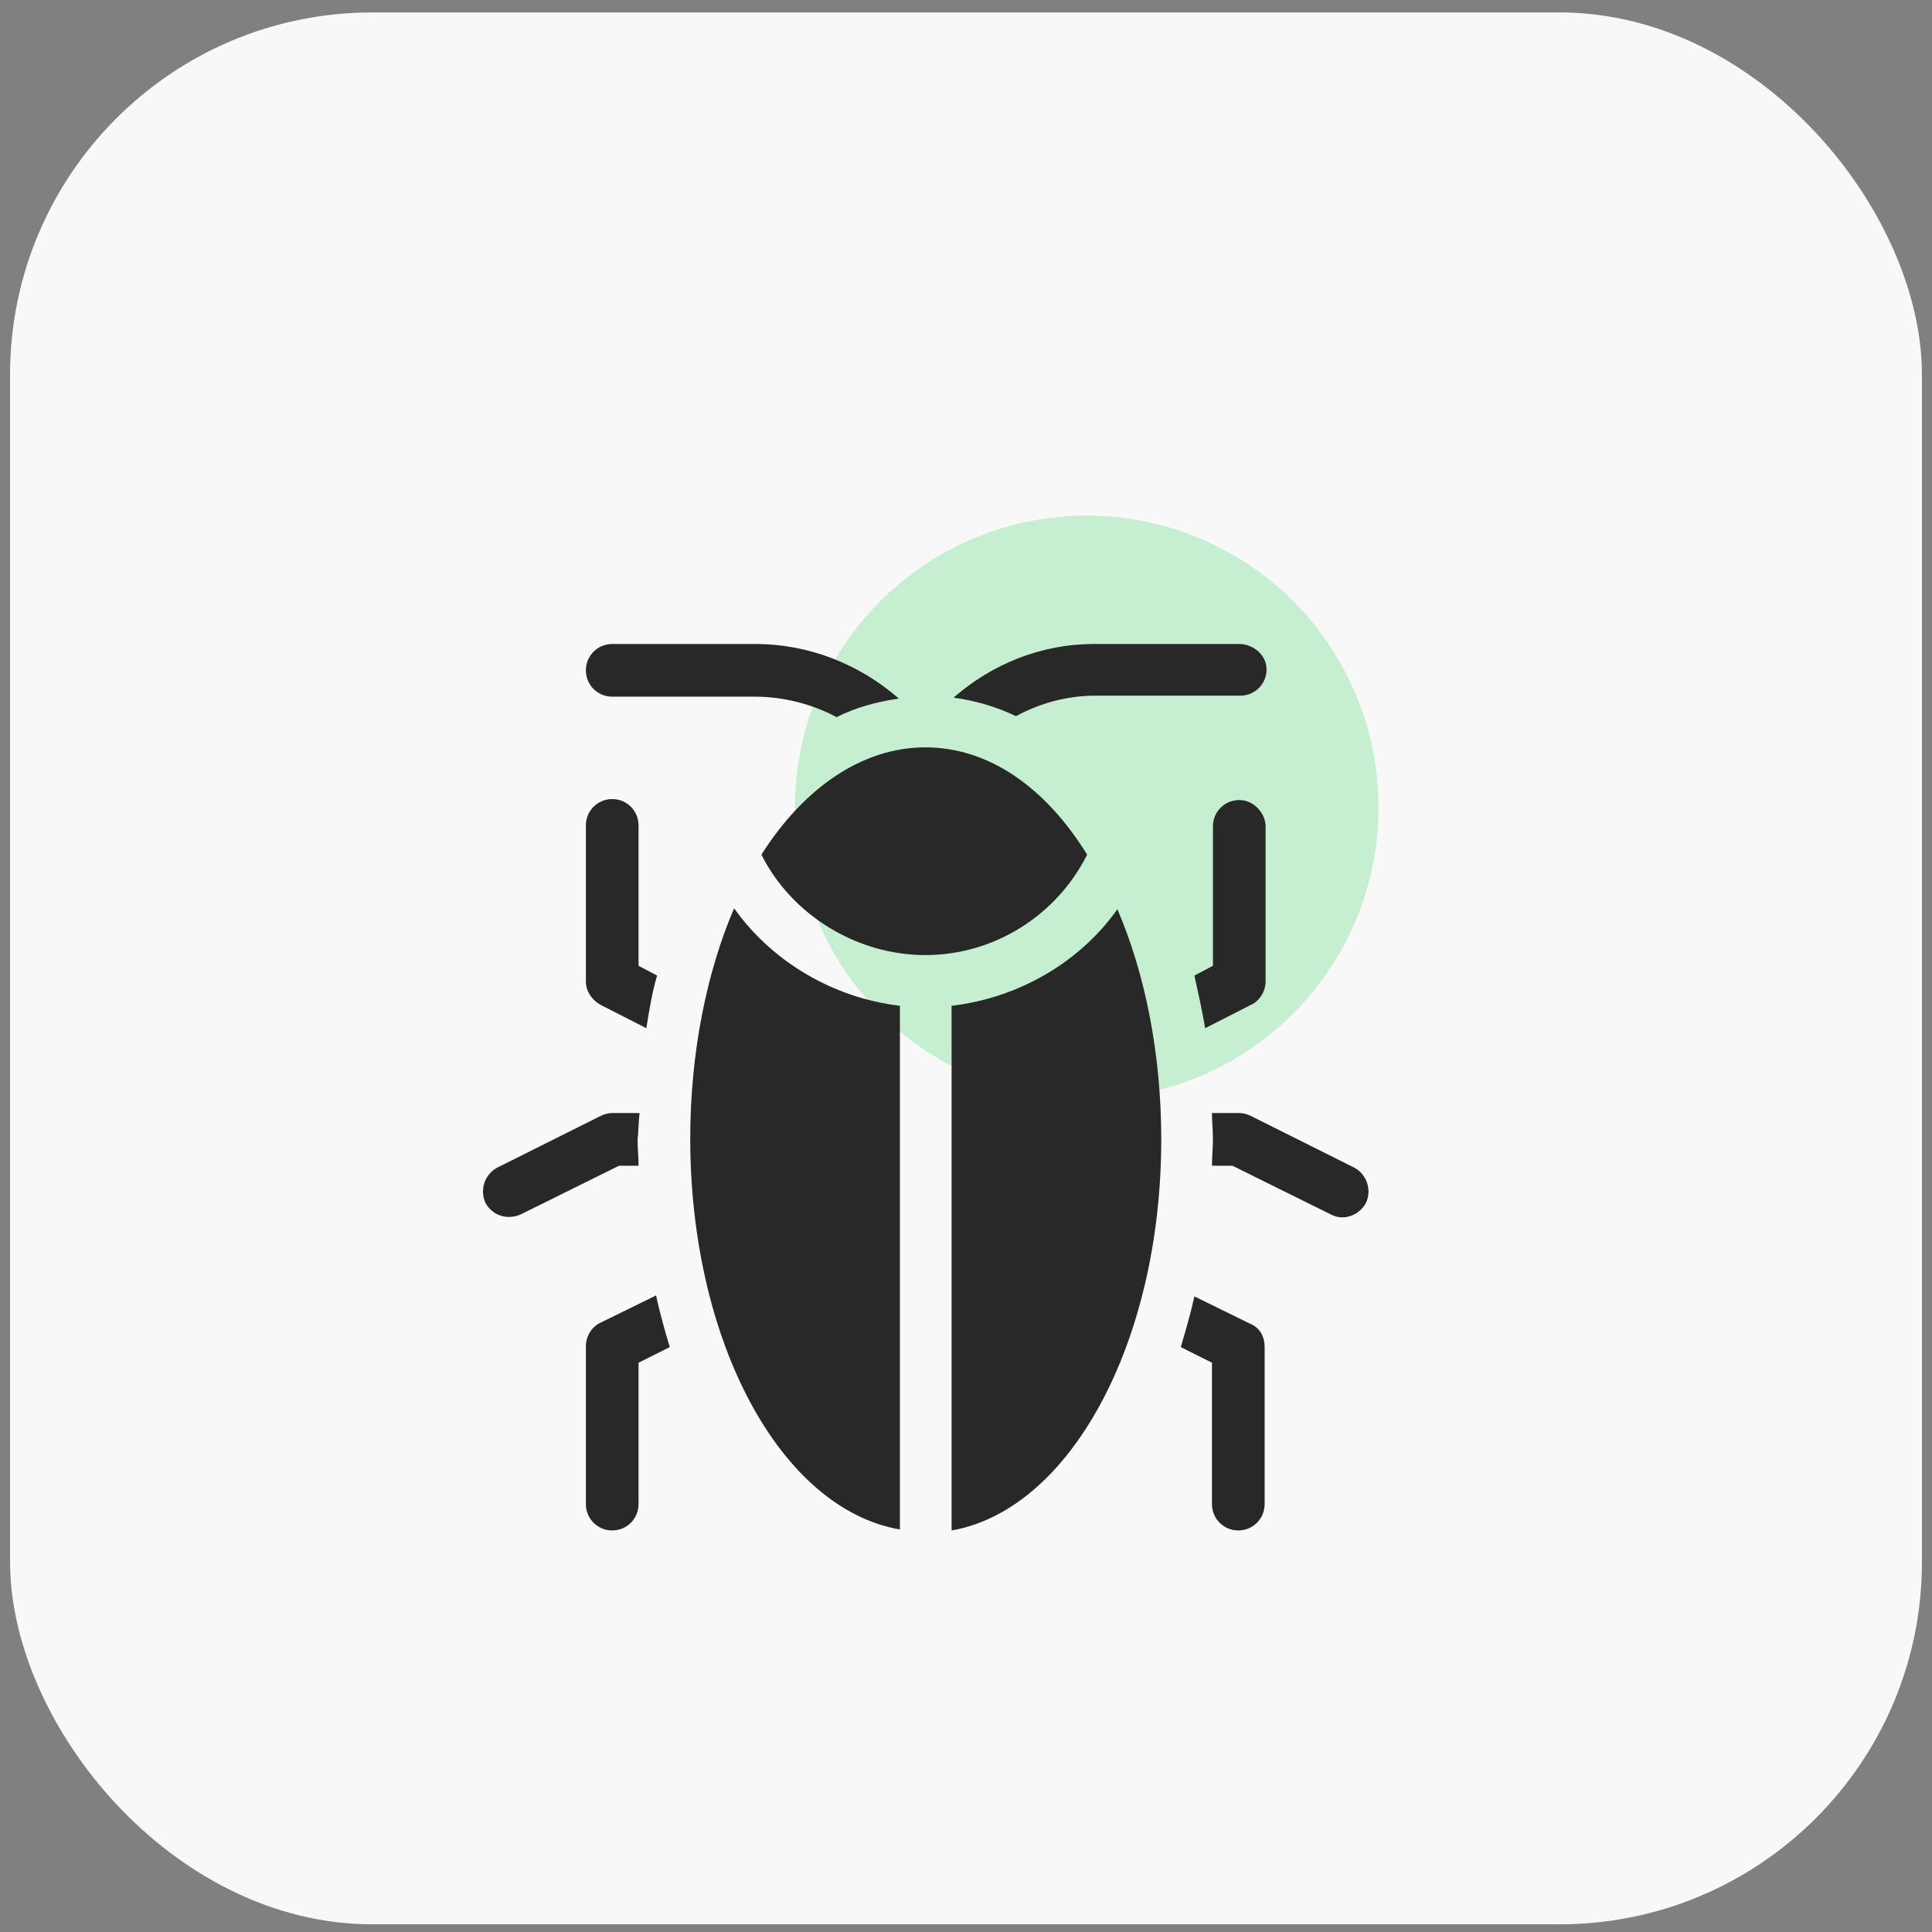 <svg width="96" height="96" viewBox="0 0 96 96" fill="none" xmlns="http://www.w3.org/2000/svg">
<rect x="0" y="0" width="96" height="96" fill="#808080" stroke="none"/>
<rect x="0.5" y="0.618" width="95" height="95" rx="18" fill="#F9F8F8"/>
<circle cx="54" cy="40.118" r="14.5" fill="#C6EFD1"/>
<path d="M67.296 58.021L62.16 55.453C61.966 55.356 61.772 55.307 61.578 55.307H60.222C60.222 55.743 60.27 56.18 60.27 56.616C60.27 57.052 60.222 57.488 60.222 57.924H61.239L66.133 60.347C66.763 60.686 67.539 60.395 67.878 59.765C68.168 59.135 67.926 58.36 67.296 58.021Z" fill="#282828"/>
<path d="M61.579 39.753C60.852 39.753 60.27 40.334 60.27 41.061V47.99L59.35 48.475C59.543 49.347 59.737 50.219 59.883 51.092L62.16 49.929C62.596 49.735 62.887 49.25 62.887 48.766V41.013C62.839 40.334 62.257 39.753 61.579 39.753Z" fill="#282828"/>
<path d="M62.112 65.774L59.35 64.417C59.156 65.289 58.914 66.113 58.672 66.937L60.222 67.712V74.738C60.222 75.465 60.804 76.047 61.531 76.047C62.258 76.047 62.839 75.465 62.839 74.738V66.937C62.839 66.404 62.597 65.968 62.112 65.774Z" fill="#282828"/>
<path d="M32.601 64.369L29.839 65.725C29.403 65.919 29.112 66.404 29.112 66.888V74.738C29.112 75.465 29.694 76.047 30.421 76.047C31.148 76.047 31.729 75.465 31.729 74.738V67.712L33.279 66.937C33.037 66.113 32.795 65.289 32.601 64.369Z" fill="#282828"/>
<path d="M31.778 55.307H30.421C30.227 55.307 30.034 55.356 29.84 55.453L24.703 58.021C24.074 58.36 23.831 59.135 24.122 59.765C24.461 60.395 25.188 60.638 25.866 60.347L30.761 57.924H31.73C31.73 57.488 31.681 57.052 31.681 56.616C31.73 56.18 31.73 55.743 31.778 55.307Z" fill="#282828"/>
<path d="M31.729 47.99V41.013C31.729 40.286 31.148 39.705 30.421 39.705C29.694 39.705 29.112 40.286 29.112 41.013V48.766C29.112 49.25 29.403 49.687 29.839 49.929L32.117 51.092C32.262 50.171 32.407 49.299 32.65 48.475L31.729 47.99Z" fill="#282828"/>
<path d="M45.976 37.136C42.826 37.136 39.919 39.172 37.835 42.467C39.337 45.471 42.584 47.458 45.976 47.458C49.416 47.458 52.517 45.471 54.019 42.467C51.984 39.172 49.174 37.136 45.976 37.136Z" fill="#282828"/>
<path d="M55.522 45.18C53.632 47.845 50.579 49.59 47.284 49.977V76.047C53.147 75.029 57.702 66.743 57.702 56.616C57.702 52.303 56.879 48.33 55.522 45.18Z" fill="#282828"/>
<path d="M36.478 45.132C35.122 48.281 34.298 52.303 34.298 56.567C34.298 66.695 38.804 74.981 44.716 75.998V49.977C41.421 49.59 38.368 47.797 36.478 45.132Z" fill="#282828"/>
<path d="M37.544 32H30.421C29.694 32 29.112 32.581 29.112 33.308C29.112 34.035 29.694 34.617 30.421 34.617H37.544C38.949 34.617 40.403 35.004 41.566 35.634C42.535 35.15 43.601 34.859 44.667 34.714C42.728 33.018 40.209 32 37.544 32Z" fill="#282828"/>
<path d="M61.578 32H54.358C51.694 32 49.271 33.018 47.381 34.665C48.447 34.81 49.465 35.101 50.482 35.586C51.645 34.956 53.002 34.568 54.407 34.568H61.627C62.354 34.568 62.935 33.987 62.935 33.26C62.935 32.533 62.257 32 61.578 32Z" fill="#282828"/>
</svg>
